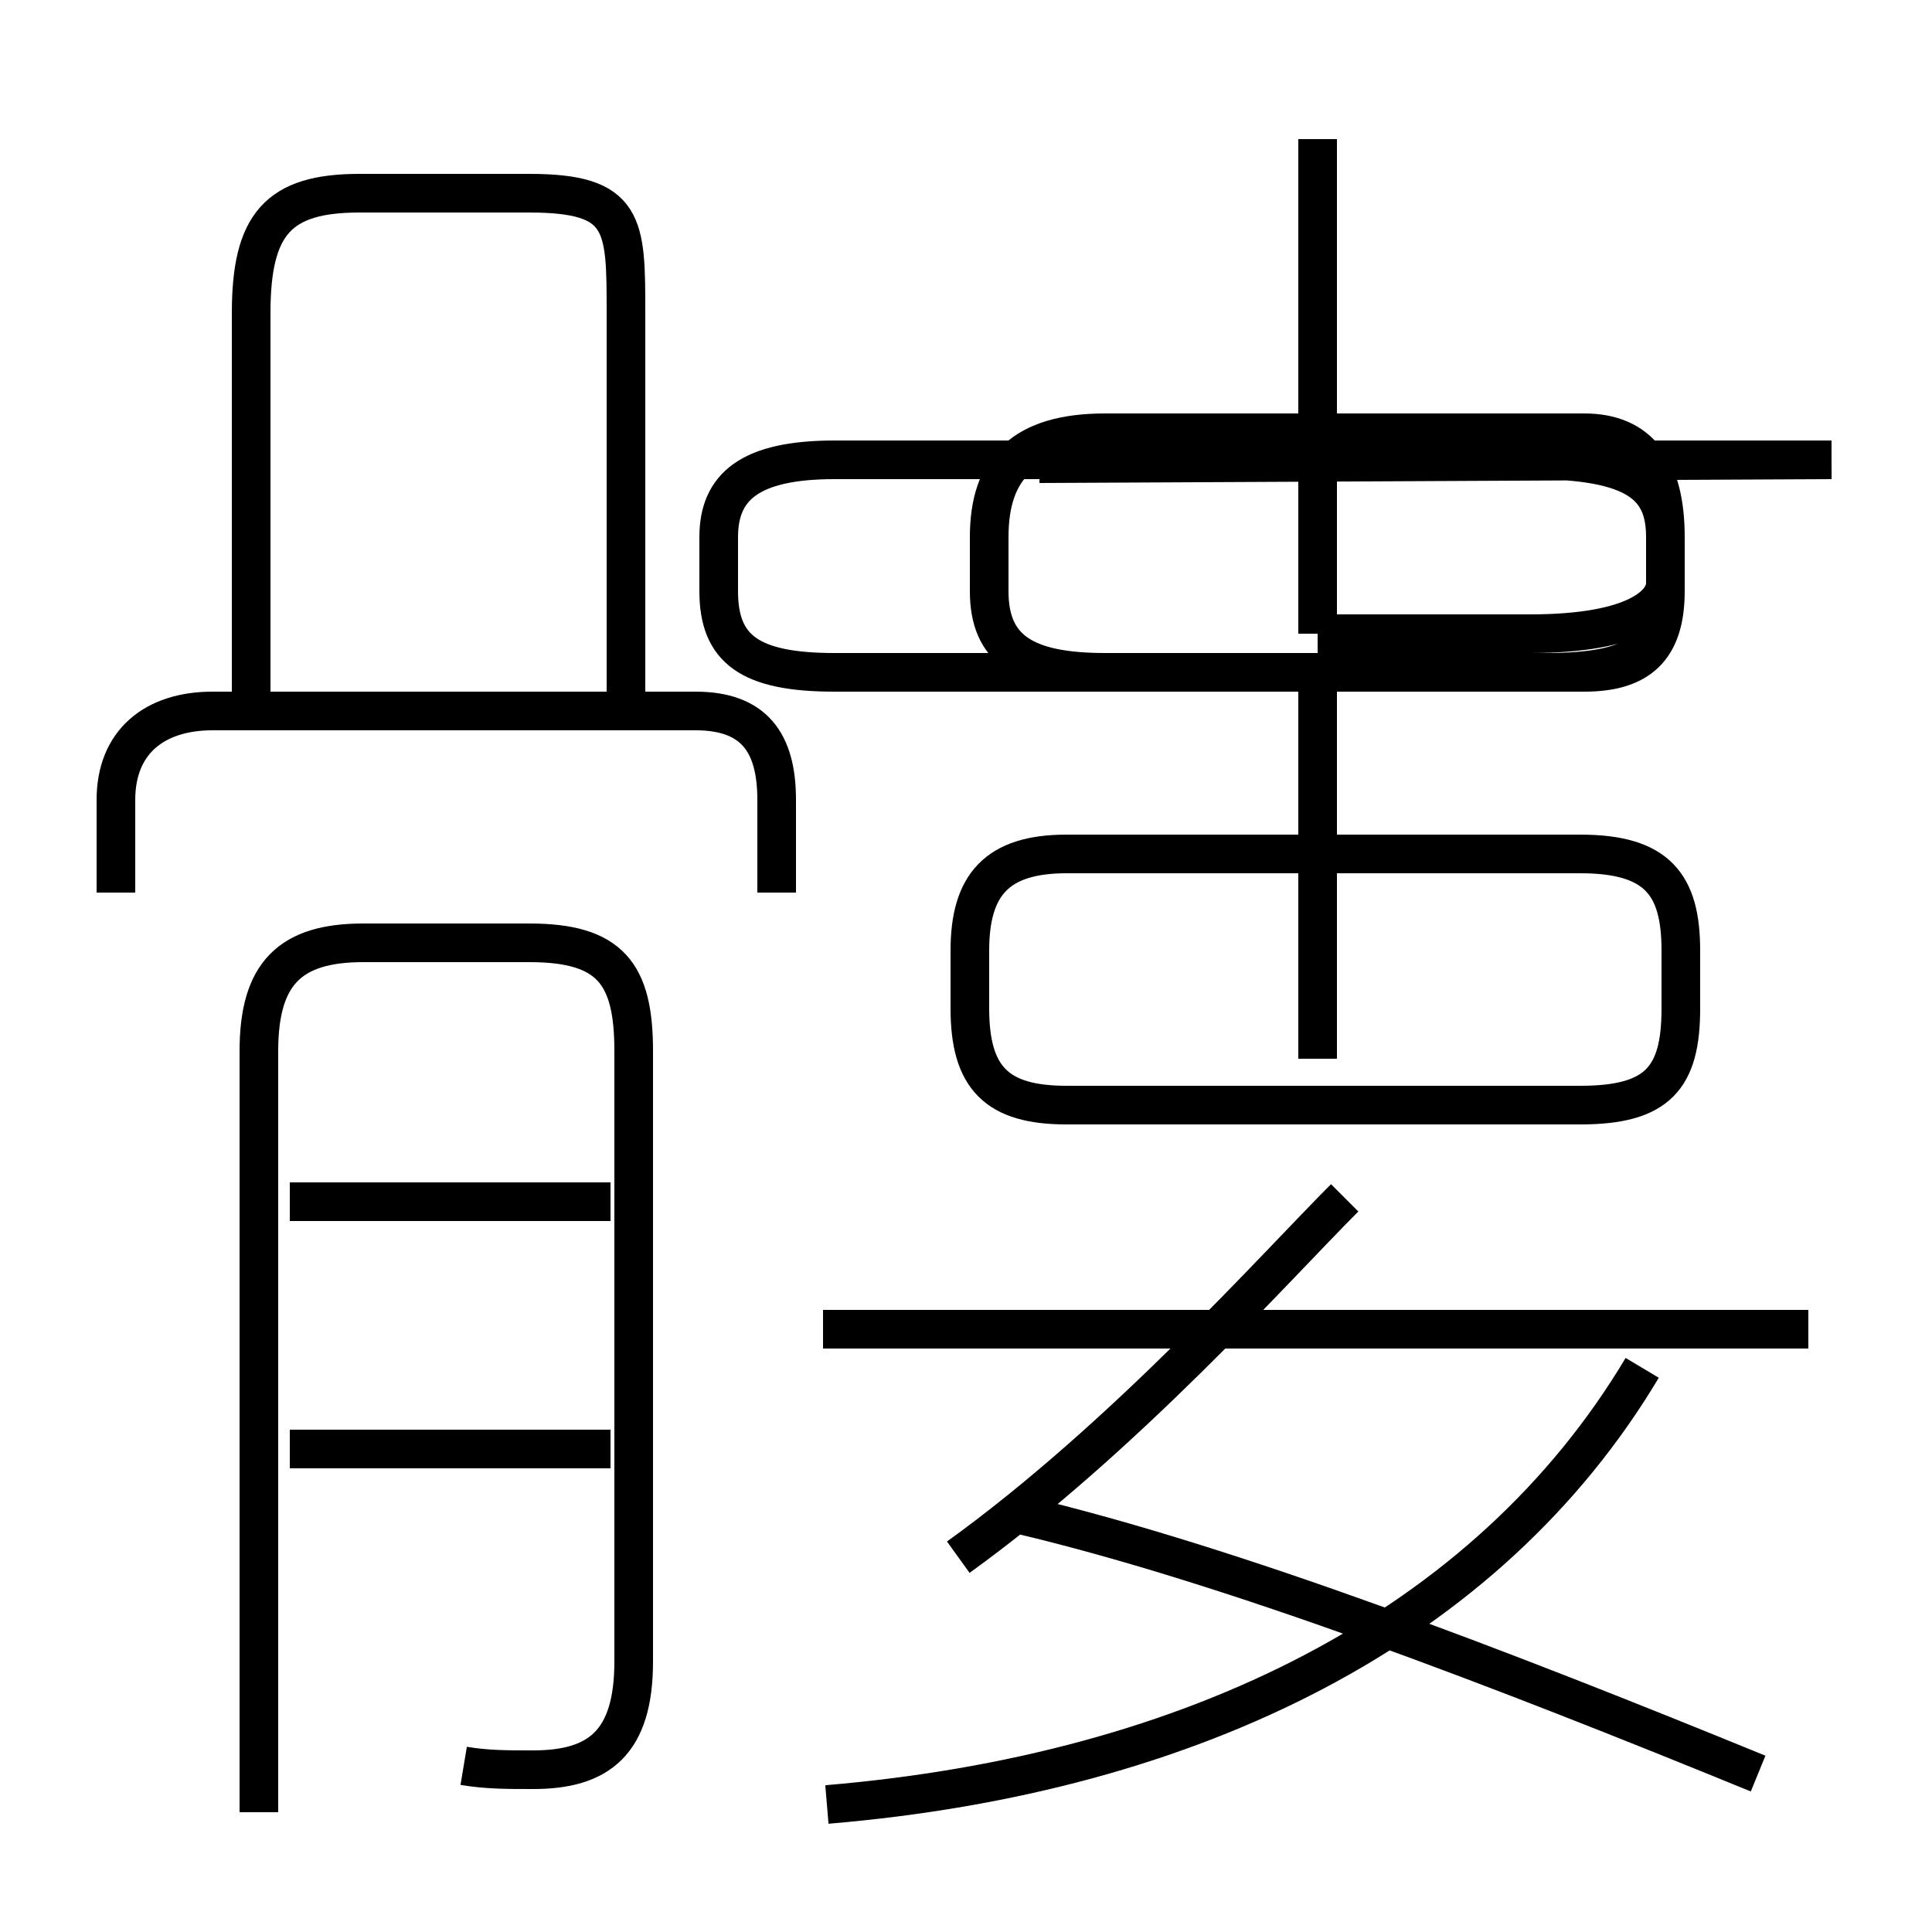 <?xml version='1.0' encoding='utf8'?>
<svg viewBox="0.0 -6.0 50.0 50.0" version="1.1" xmlns="http://www.w3.org/2000/svg">
<rect x="0.0" y="-6.0" width="50.0" height="50.0" fill="#808080" stroke="none"/>
<rect x="-1000" y="-1000" width="2000" height="2000" stroke="white" fill="white"/>
<g style="fill:white;stroke:#000000;  stroke-width:1">
<path d="M 12.0 1.7 C 12.6 1.8 13.1 1.8 13.8 1.8 C 15.5 1.8 16.4 1.1 16.4 -1.0 L 16.4 -16.8 C 16.4 -18.8 15.8 -19.6 13.7 -19.6 L 9.4 -19.6 C 7.5 -19.6 6.7 -18.8 6.7 -16.8 L 6.7 2.9 M 15.8 -6.5 L 7.5 -6.5 M 15.8 -12.9 L 7.5 -12.9 M 21.4 2.7 C 30.9 1.9 38.5 -1.9 42.5 -8.6 M 24.8 -3.7 C 29.1 -6.8 33.0 -11.2 34.8 -13.0 M 20.1 -20.9 L 20.1 -23.3 C 20.1 -24.8 19.5 -25.6 18.0 -25.6 L 5.5 -25.6 C 4.0 -25.6 3.0 -24.8 3.0 -23.3 L 3.0 -20.9 M 45.5 1.9 C 38.9 -0.8 31.9 -3.5 26.4 -4.8 M 46.8 -9.6 L 21.3 -9.6 M 16.2 -26.1 L 16.2 -35.9 C 16.2 -38.2 16.2 -39.0 13.7 -39.0 L 9.3 -39.0 C 7.2 -39.0 6.5 -38.2 6.5 -35.9 L 6.5 -26.1 M 33.9 -15.4 L 27.6 -15.4 C 25.8 -15.4 25.1 -16.1 25.1 -17.9 L 25.1 -19.4 C 25.1 -21.1 25.8 -21.9 27.6 -21.9 L 40.9 -21.9 C 42.9 -21.9 43.5 -21.1 43.5 -19.4 L 43.5 -17.9 C 43.5 -16.1 42.9 -15.4 40.9 -15.4 L 33.9 -15.4 M 34.1 -16.6 L 34.1 -26.1 M 28.6 -26.6 C 26.5 -26.6 25.6 -27.2 25.6 -28.7 L 25.6 -30.1 C 25.6 -31.9 26.5 -32.8 28.6 -32.8 L 41.0 -32.8 C 42.4 -32.8 43.1 -31.9 43.1 -30.1 L 43.1 -28.7 C 43.1 -27.2 42.4 -26.6 41.0 -26.6 L 28.6 -26.6 Z M 34.1 -27.6 L 39.6 -27.6 C 42.4 -27.6 43.1 -28.4 43.1 -28.9 L 43.1 -30.1 C 43.1 -31.4 42.4 -32.1 39.6 -32.1 L 34.1 -32.1 M 47.4 -32.1 L 26.9 -32.1 M 34.1 -27.6 L 34.1 -40.4 M 21.6 -32.1 L 40.0 -32.1 C 42.4 -32.1 43.1 -31.4 43.1 -30.1 L 43.1 -28.7 C 43.1 -27.2 42.4 -26.6 40.0 -26.6 L 21.6 -26.6 C 19.4 -26.6 18.6 -27.2 18.6 -28.7 L 18.6 -30.1 C 18.6 -31.4 19.4 -32.1 21.6 -32.1 Z M 47.4 -32.1 L 26.9 -32.1 M 34.1 -27.6 L 34.1 -40.4 M 21.6 -32.1 L 40.0 -32.1 C 42.4 -32.1 43.1 -31.4 43.1 -30.1 L 43.1 -28.7 C 43.1 -27.2 42.4 -26.6 40.0 -26.6 L 21.6 -26.6 C 19.4 -26.6 18.6 -27.2 18.6 -28.7 L 18.6 -30.1 C 18.6 -31.4 19.4 -32.1 21.6 -32.1 Z M 47.4 -32.1 L 26.9 -32.1 M 34.1 -27.6 L 34.1 -40.4 M 21.6 -32.1 L 40.0 -32.1 C 42.4 -32.1 43.1 -31.4 43.1 -30.1 L 43.1 -28.7 C 43.1 -27.2 42.4 -26.6 40.0 -26.6 L 21.6 -26.6 C 19.4 -26.6 18.6 -27.2 18.6 -28.7 L 18.6 -30.1 C 18.6 -31.4 19.4 -32.1 21.6 -32.1 Z M 47.4 -32.1 L 26.9 -32" transform="translate(0.0, 38.0)" />
</g>
</svg>